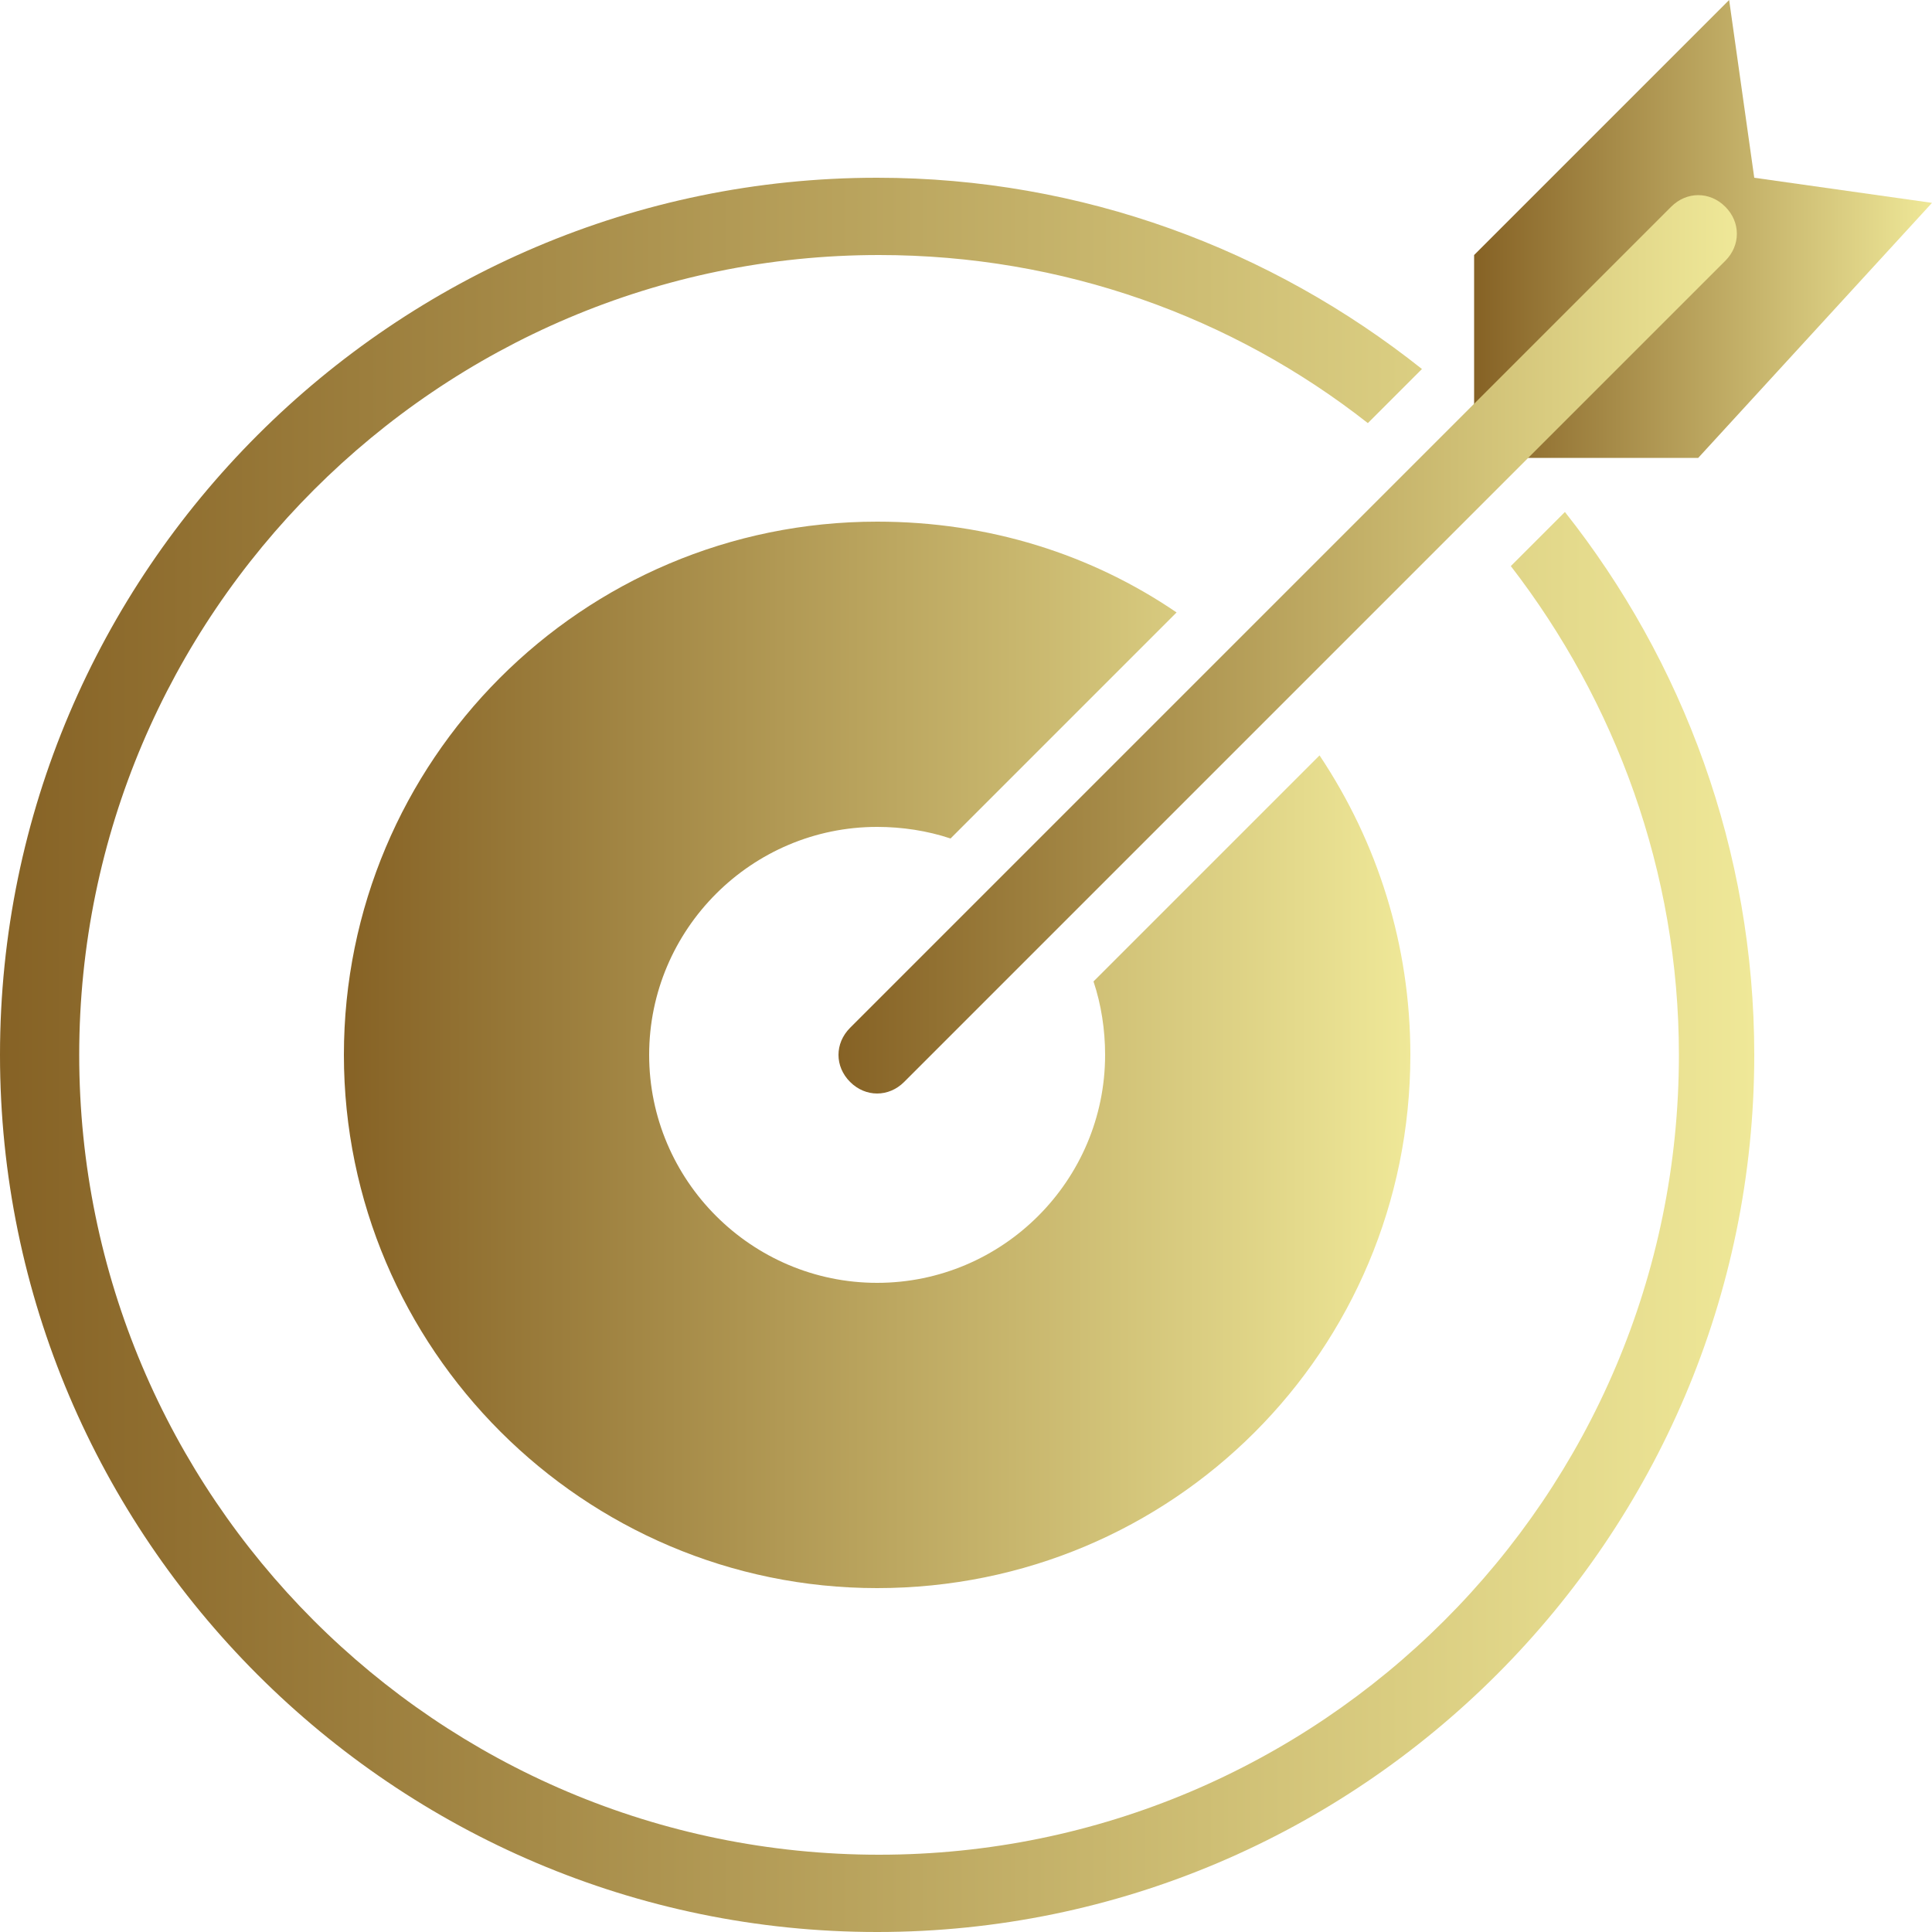 <?xml version="1.0" encoding="utf-8"?>
<!-- Generator: Adobe Illustrator 25.0.0, SVG Export Plug-In . SVG Version: 6.00 Build 0)  -->
<svg version="1.1" id="圖層_1" xmlns="http://www.w3.org/2000/svg" xmlns:xlink="http://www.w3.org/1999/xlink" x="0px" y="0px"
	 viewBox="0 0 100 100" enable-background="new 0 0 100 100" xml:space="preserve">
<g>
	<g>
		<linearGradient id="SVGID_1_" gradientUnits="userSpaceOnUse" x1="0" y1="54.605" x2="90.79" y2="54.605">
			<stop  offset="0" style="stop-color:#866225"/>
			<stop  offset="1" style="stop-color:#EFE898"/>
		</linearGradient>
		<path fill="url(#SVGID_1_)" d="M78.2,29.3c5.4,7,8.7,15.8,8.7,25.3c0,22.9-18.6,41.4-41.4,41.4c-22.9,0-41.4-18.6-41.4-41.4
			s18.6-41.4,41.4-41.4c9.5,0,18.3,3.2,25.3,8.7l2.8-2.8C65.8,12.9,56,9.2,45.4,9.2C20.4,9.2,0,29.6,0,54.6S20.4,100,45.4,100
			c25,0,45.4-20.4,45.4-45.4c0-10.6-3.7-20.4-9.8-28.1L78.2,29.3z"/>
		<linearGradient id="SVGID_2_" gradientUnits="userSpaceOnUse" x1="17.763" y1="54.605" x2="73.026" y2="54.605">
			<stop  offset="0" style="stop-color:#866225"/>
			<stop  offset="1" style="stop-color:#EFE898"/>
		</linearGradient>
		<path fill="url(#SVGID_2_)" d="M56.6,50.8c0.4,1.2,0.6,2.5,0.6,3.8c0,6.5-5.3,11.8-11.8,11.8c-6.5,0-11.8-5.3-11.8-11.8
			s5.3-11.8,11.8-11.8c1.3,0,2.6,0.2,3.8,0.6l11.7-11.7c-4.4-3-9.7-4.7-15.5-4.7c-15.3,0-27.6,12.4-27.6,27.6s12.4,27.6,27.6,27.6
			C60.7,82.2,73,69.9,73,54.6c0-5.7-1.7-11-4.7-15.5L56.6,50.8z"/>
		<linearGradient id="SVGID_3_" gradientUnits="userSpaceOnUse" x1="76.316" y1="11.842" x2="100" y2="11.842">
			<stop  offset="0" style="stop-color:#866225"/>
			<stop  offset="1" style="stop-color:#EFE898"/>
		</linearGradient>
		<polygon fill="url(#SVGID_3_)" points="89.5,0 76.3,13.2 76.3,23.7 87.9,23.7 100,10.5 90.8,9.2 		"/>
		<linearGradient id="SVGID_4_" gradientUnits="userSpaceOnUse" x1="43.421" y1="33.37" x2="89.841" y2="33.37">
			<stop  offset="0" style="stop-color:#866225"/>
			<stop  offset="1" style="stop-color:#EFE898"/>
		</linearGradient>
		<path fill="url(#SVGID_4_)" d="M45.4,56.6c-0.5,0-1-0.2-1.4-0.6c-0.8-0.8-0.8-2,0-2.8l42.5-42.5c0.8-0.8,2-0.8,2.8,0
			c0.8,0.8,0.8,2,0,2.8L46.8,56C46.4,56.4,45.9,56.6,45.4,56.6z"/>
	</g>
</g>
</svg>
